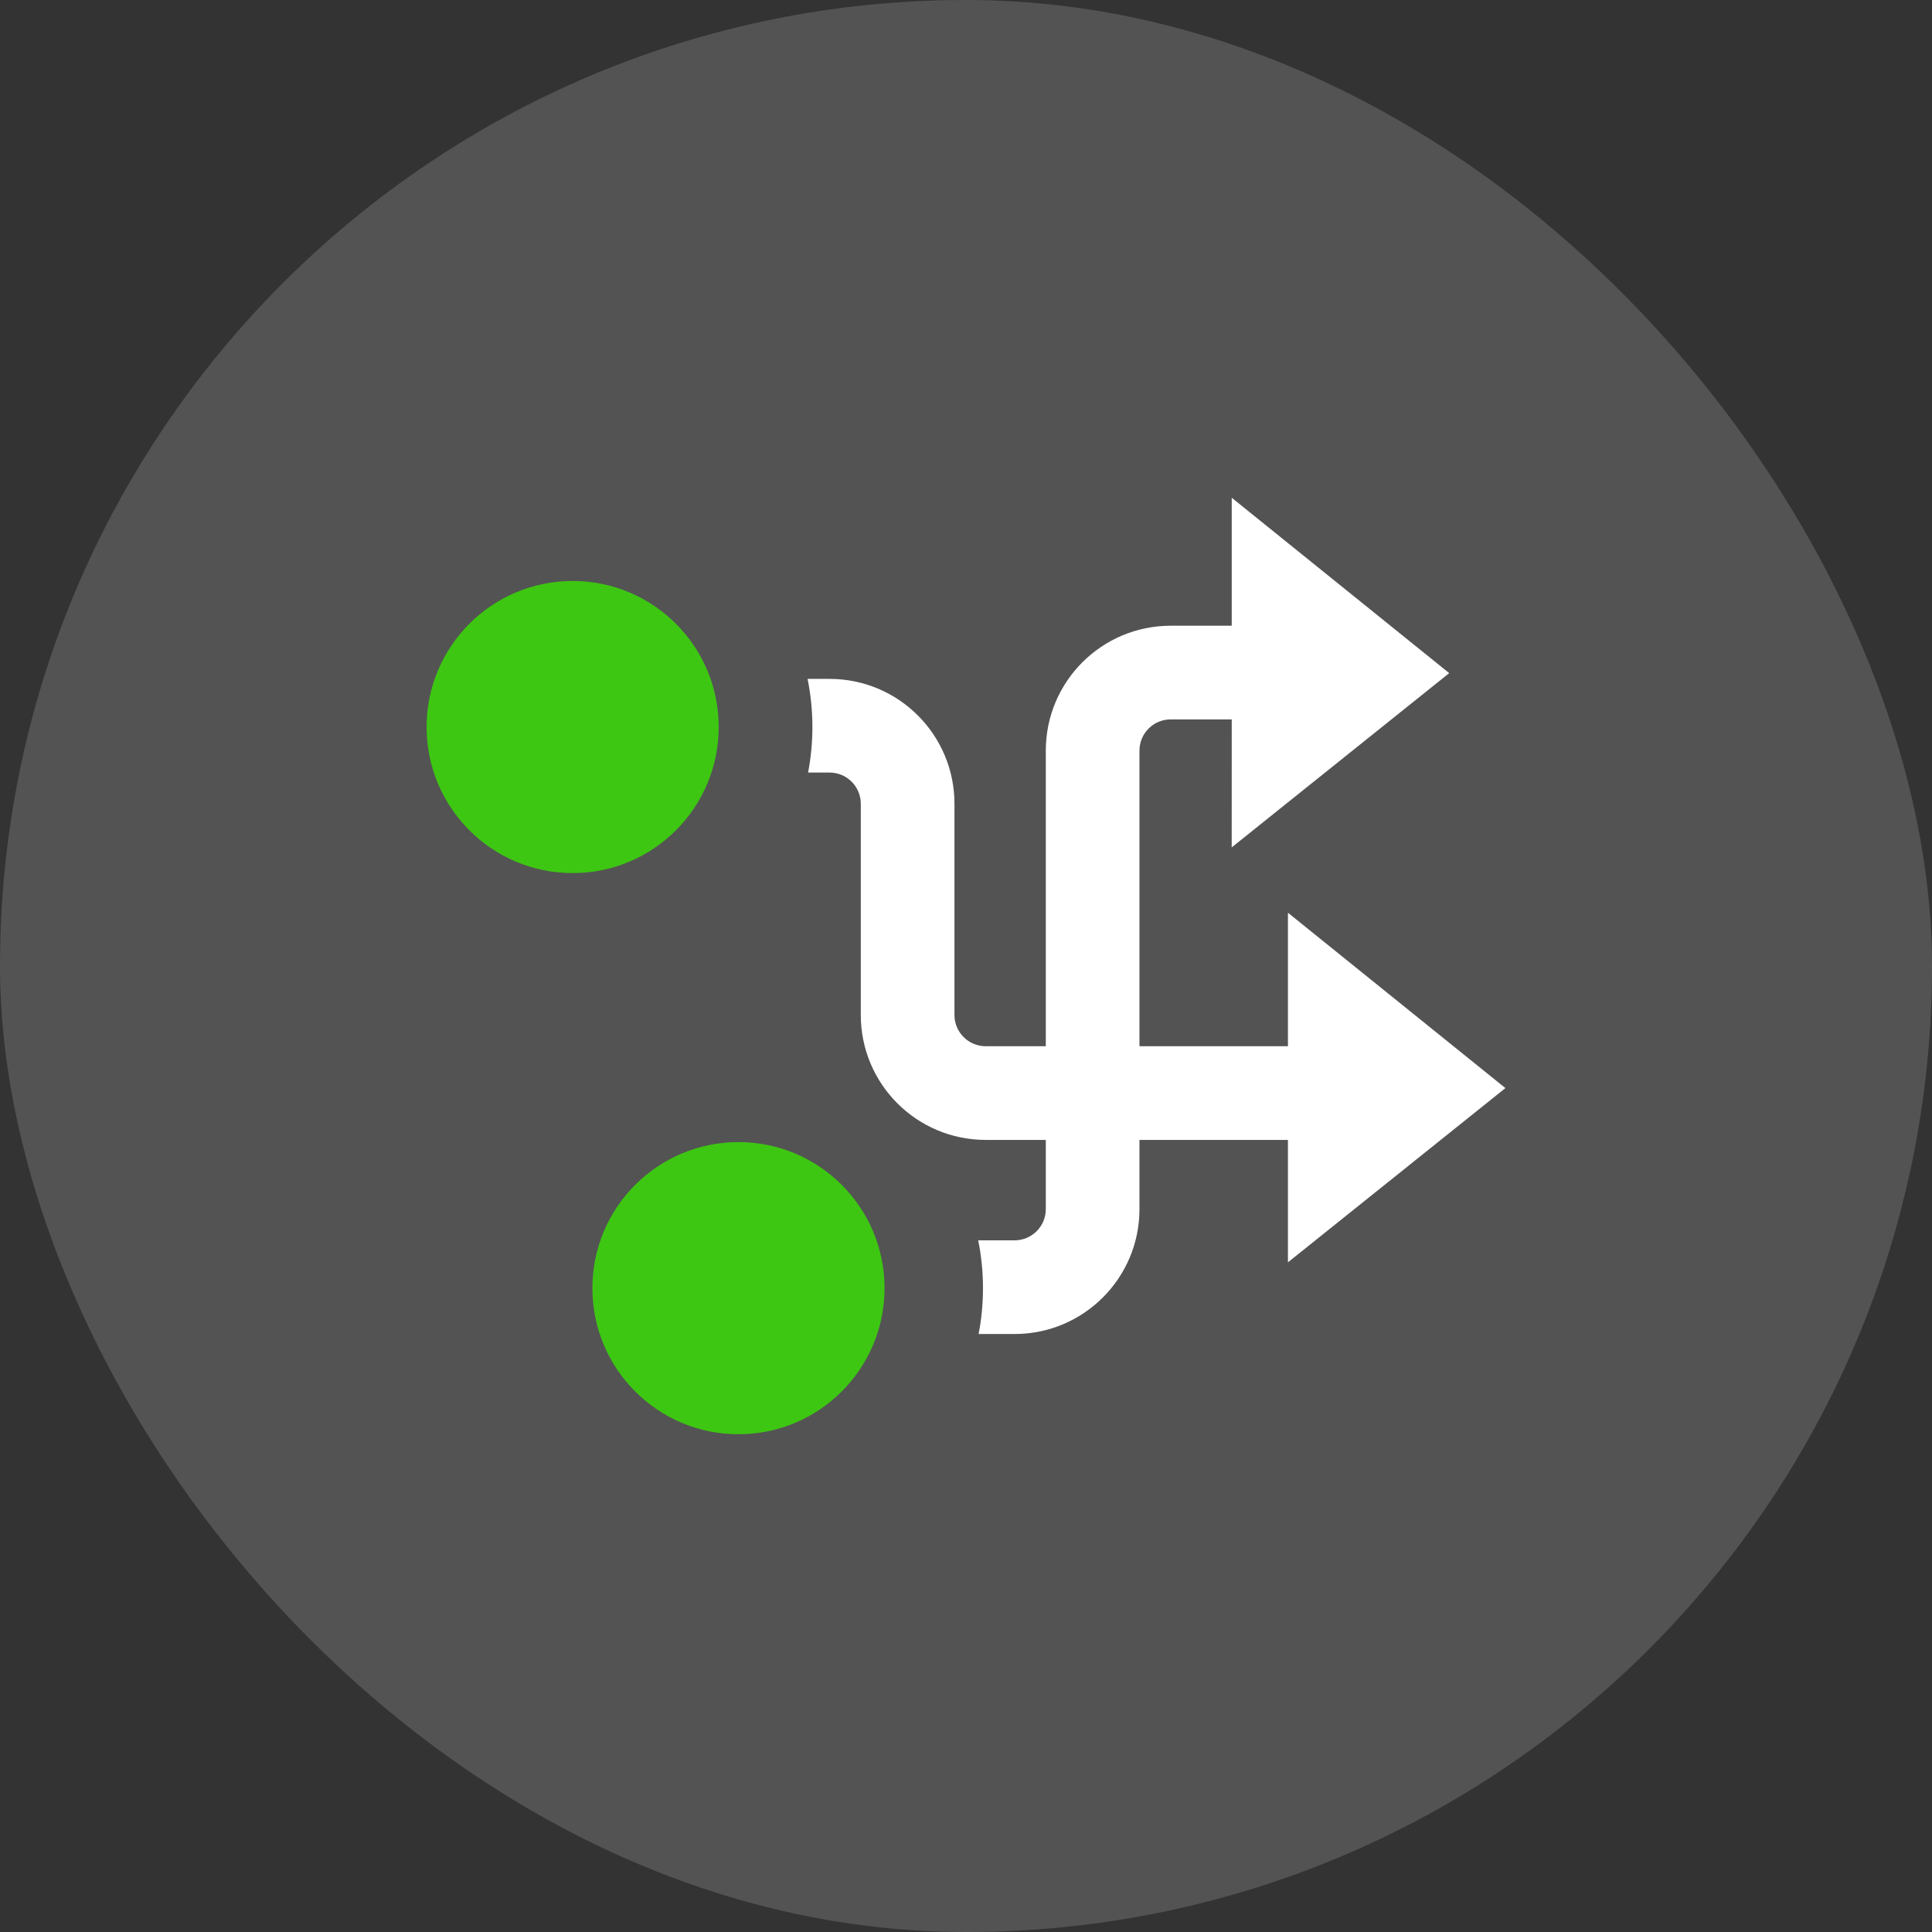 <svg width="66" height="66" viewBox="0 0 66 66" fill="none" xmlns="http://www.w3.org/2000/svg">
<rect x="0" y="0" width="66" height="66" fill="#333333" stroke="none"/>
<rect width="66" height="66" rx="33" fill="white" fill-opacity="0.16"/>
<g clip-path="url(#clip0_430_625)">
<path d="M20.237 44.006C20.237 46.762 22.471 48.996 25.227 48.996C27.983 48.996 30.217 46.762 30.217 44.006C30.217 41.25 27.983 39.016 25.227 39.016C22.471 39.016 20.237 41.25 20.237 44.006Z" fill="#3DC712"/>
<path d="M14.573 24.837C14.573 27.592 16.807 29.826 19.562 29.826C22.318 29.826 24.552 27.592 24.552 24.837C24.552 22.081 22.318 19.847 19.562 19.847C16.807 19.847 14.573 22.081 14.573 24.837Z" fill="#3DC712"/>
<path d="M27.605 26.392C27.702 25.888 27.753 25.368 27.753 24.837C27.753 24.273 27.696 23.723 27.588 23.192H28.34C30.696 23.192 32.606 25.102 32.606 27.459V34.674C32.606 35.263 33.084 35.741 33.673 35.741H35.726V25.642C35.726 23.286 37.636 21.376 39.992 21.376H42.078L42.078 17.004L49.507 22.995L42.077 28.948L42.078 24.576H39.992C39.403 24.576 38.926 25.053 38.926 25.642V35.741H43.998L43.998 31.18L51.427 37.171L43.998 43.123L43.998 38.941H38.926V41.306C38.926 43.662 37.016 45.572 34.659 45.572H33.431C33.529 45.066 33.58 44.542 33.58 44.006C33.58 43.447 33.524 42.9 33.417 42.372H34.659C35.248 42.372 35.726 41.895 35.726 41.306V38.941H33.673C31.316 38.941 29.406 37.031 29.406 34.674V27.459C29.406 26.869 28.929 26.392 28.34 26.392H27.605Z" fill="white"/>
</g>
<defs>
<clipPath id="clip0_430_625">
<rect width="40" height="40" fill="white" transform="translate(13 13)"/>
</clipPath>
</defs>
</svg>

